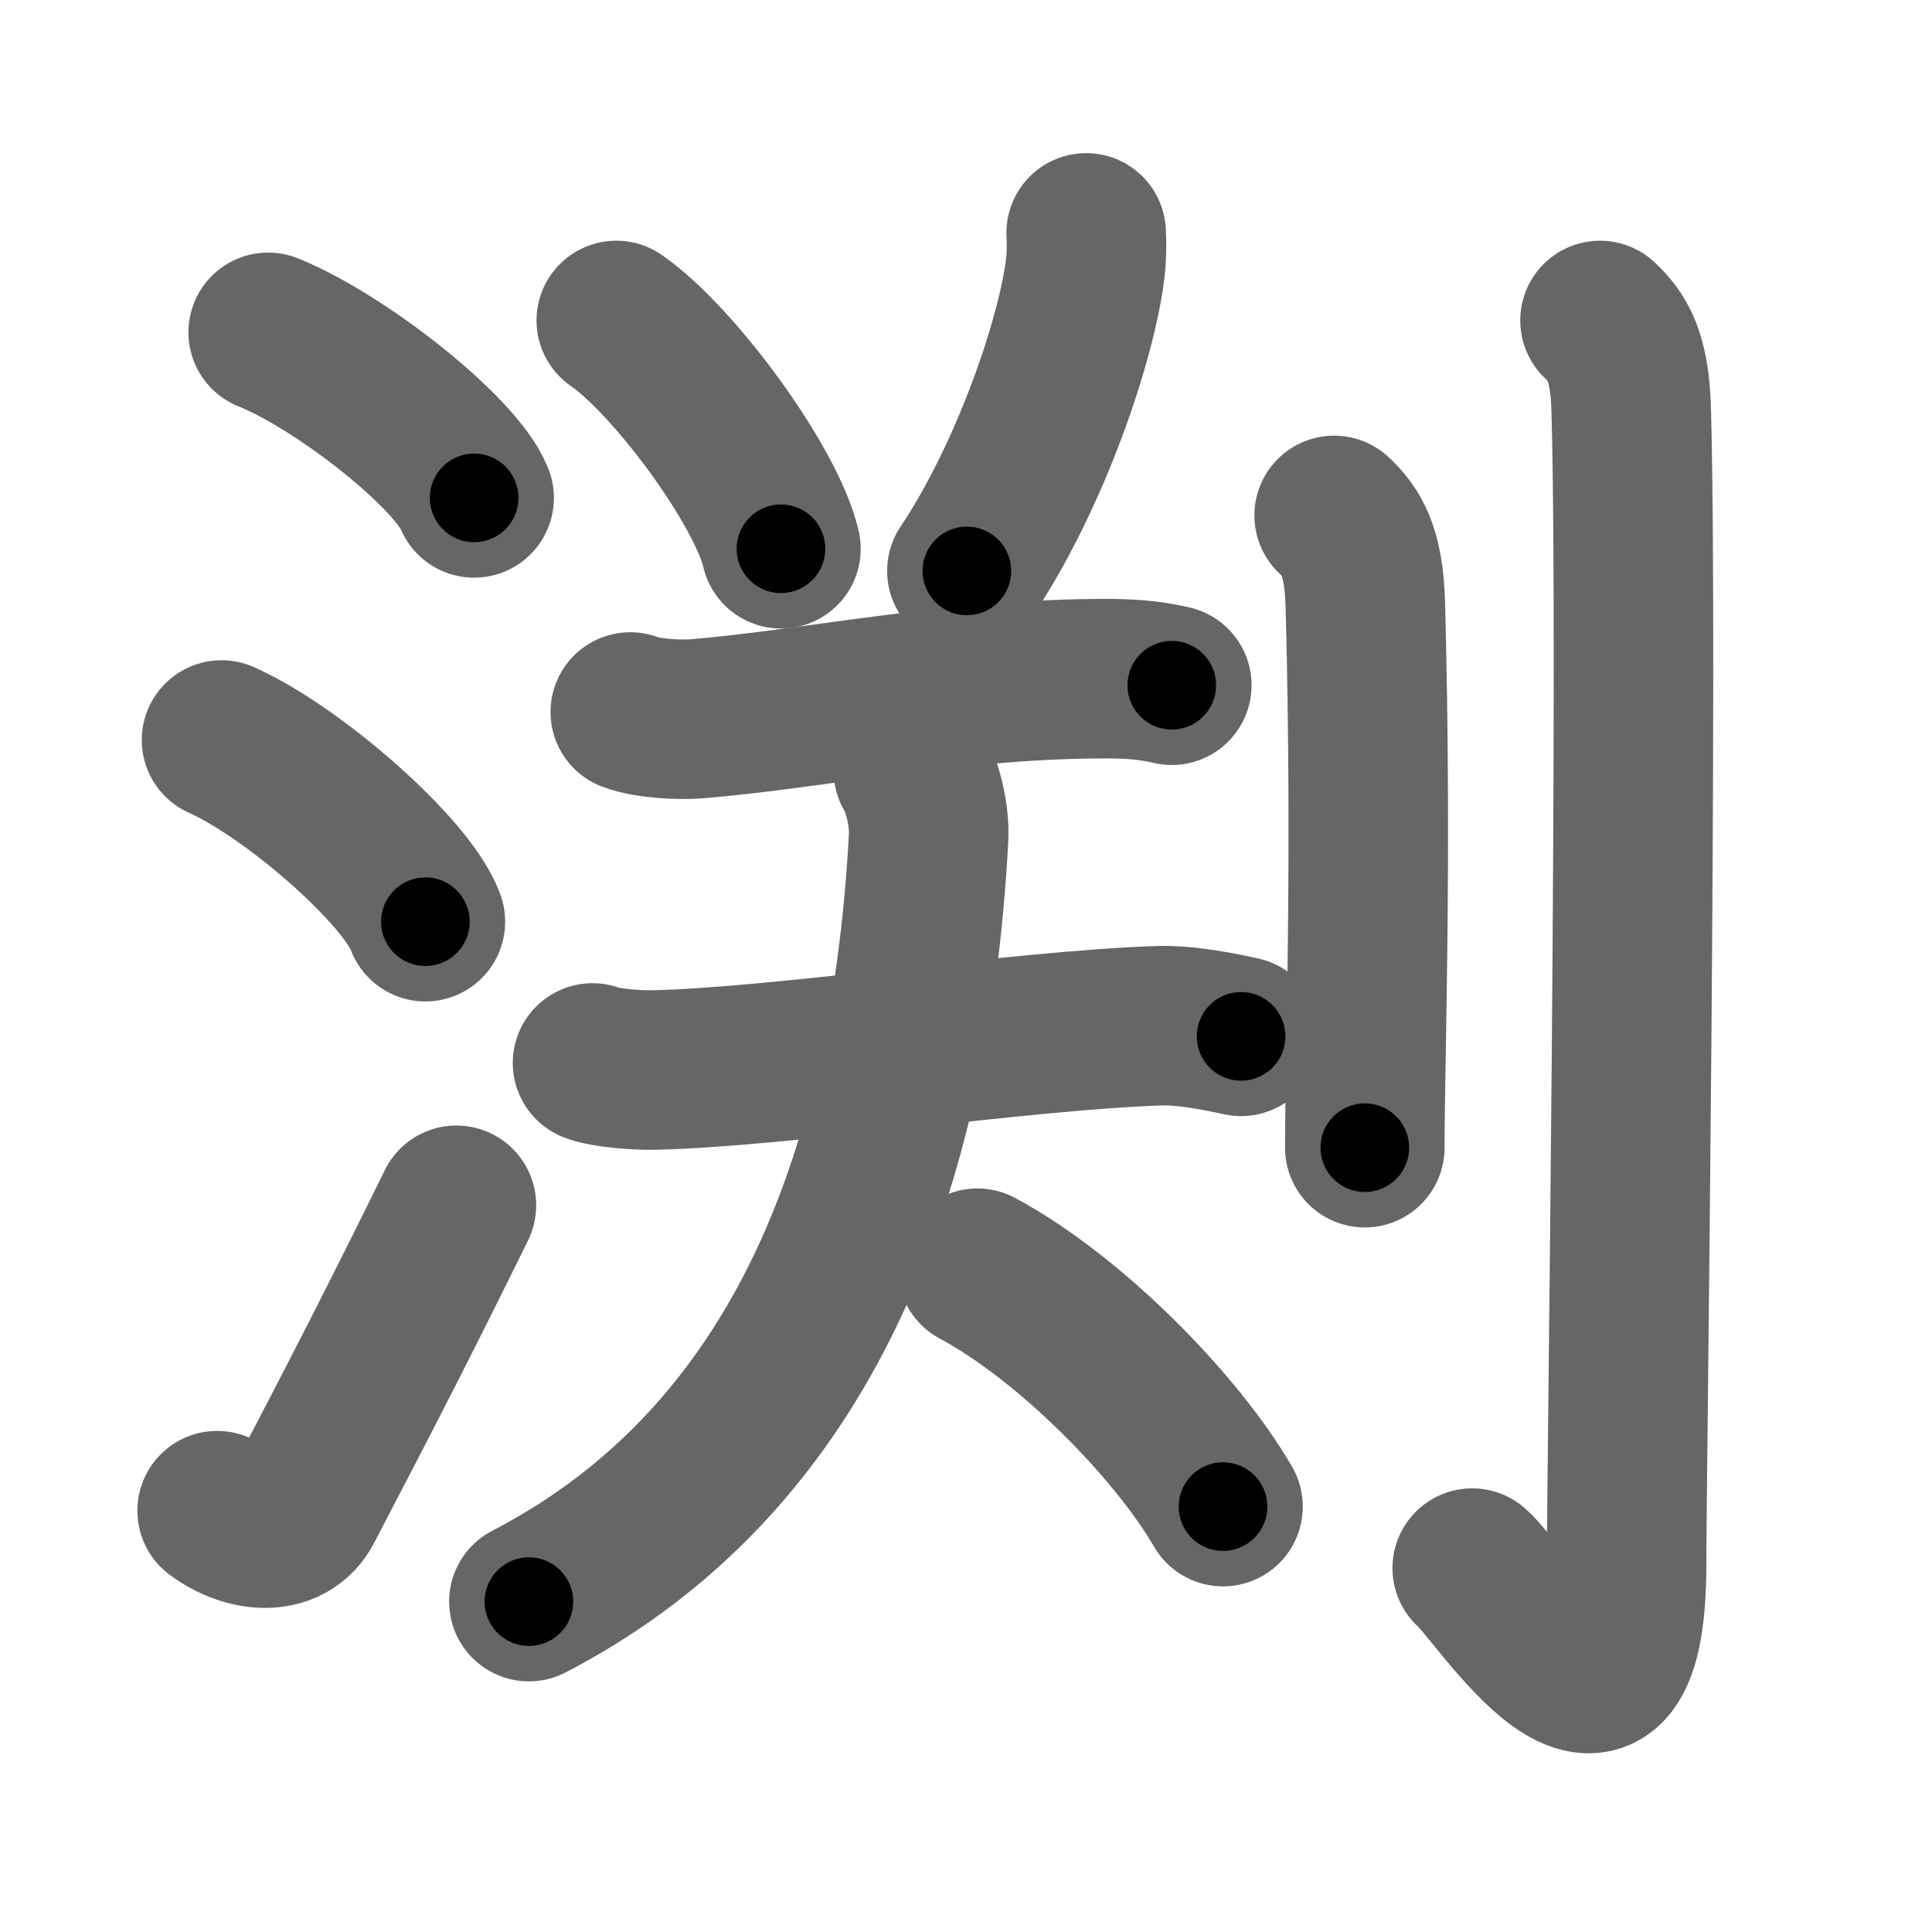 <svg xmlns="http://www.w3.org/2000/svg" width="109" height="109" viewBox="0 0 109 109" id="6e15"><g fill="none" stroke="#666" stroke-width="9" stroke-linecap="round" stroke-linejoin="round"><g><g><path d="M15.13,18.75c4.1,1.65,10.59,6.78,11.62,9.34" /><path d="M12.5,41.75C16.56,43.56,22.98,49.19,24,52" /><path d="M12.25,85.23c1.71,1.27,3.97,1.44,4.86-0.25C20.5,78.5,22.89,73.83,25.75,68" /></g><g><g><path d="M34.77,18.08c3.28,2.27,8.47,9.35,9.29,12.88" /><path d="M61.28,13.14c0.02,0.47,0.04,1.22-0.04,1.9c-0.46,4.01-3.09,11.79-6.69,17.17" /><g><path d="M35.56,40.17c0.99,0.38,2.8,0.46,3.78,0.38C46,40,54,38.25,62.66,38.29c1.64,0.01,2.63,0.18,3.45,0.37" /><g><path d="M33.43,59.97c0.71,0.29,2.54,0.41,3.32,0.4c7-0.12,20.88-2.25,28.67-2.5c0.99-0.03,2.39,0.11,4.6,0.6" /><path d="M51.53,43.48c0.45,0.7,0.93,2.41,0.86,3.76c-1.13,21.38-8.63,35.9-22.55,43.12" /><path d="M55.14,71.55C60.4,74.37,66.4,80.51,69,85" /></g></g></g><g><path d="M75.27,29.08c0.98,0.92,1.67,1.99,1.76,5.02C77.42,48.66,77,59.79,77,64.75" /><path d="M90.27,18.08c0.98,0.92,1.67,1.99,1.76,5.02c0.4,14.55-0.26,60.16-0.26,65.12c0,13.14-7.21,1.5-8.71,0.25" /></g></g></g></g><g fill="none" stroke="#000" stroke-width="5" stroke-linecap="round" stroke-linejoin="round"><path d="M15.13,18.75c4.1,1.65,10.59,6.78,11.62,9.34" stroke-dasharray="15.119" stroke-dashoffset="15.119"><animate attributeName="stroke-dashoffset" values="15.119;15.119;0" dur="0.151s" fill="freeze" begin="0s;6e15.click" /></path><path d="M12.5,41.75C16.56,43.56,22.98,49.19,24,52" stroke-dasharray="15.628" stroke-dashoffset="15.628"><animate attributeName="stroke-dashoffset" values="15.628" fill="freeze" begin="6e15.click" /><animate attributeName="stroke-dashoffset" values="15.628;15.628;0" keyTimes="0;0.492;1" dur="0.307s" fill="freeze" begin="0s;6e15.click" /></path><path d="M12.25,85.23c1.71,1.27,3.97,1.44,4.86-0.25C20.5,78.5,22.89,73.83,25.75,68" stroke-dasharray="24.6" stroke-dashoffset="24.6"><animate attributeName="stroke-dashoffset" values="24.6" fill="freeze" begin="6e15.click" /><animate attributeName="stroke-dashoffset" values="24.6;24.6;0" keyTimes="0;0.555;1" dur="0.553s" fill="freeze" begin="0s;6e15.click" /></path><path d="M34.77,18.08c3.28,2.27,8.47,9.35,9.29,12.88" stroke-dasharray="16.086" stroke-dashoffset="16.086"><animate attributeName="stroke-dashoffset" values="16.086" fill="freeze" begin="6e15.click" /><animate attributeName="stroke-dashoffset" values="16.086;16.086;0" keyTimes="0;0.775;1" dur="0.714s" fill="freeze" begin="0s;6e15.click" /></path><path d="M61.28,13.14c0.02,0.47,0.04,1.22-0.04,1.9c-0.46,4.01-3.09,11.79-6.69,17.17" stroke-dasharray="20.461" stroke-dashoffset="20.461"><animate attributeName="stroke-dashoffset" values="20.461" fill="freeze" begin="6e15.click" /><animate attributeName="stroke-dashoffset" values="20.461;20.461;0" keyTimes="0;0.777;1" dur="0.919s" fill="freeze" begin="0s;6e15.click" /></path><path d="M35.56,40.17c0.99,0.38,2.8,0.46,3.78,0.38C46,40,54,38.25,62.66,38.29c1.64,0.01,2.63,0.18,3.45,0.37" stroke-dasharray="30.748" stroke-dashoffset="30.748"><animate attributeName="stroke-dashoffset" values="30.748" fill="freeze" begin="6e15.click" /><animate attributeName="stroke-dashoffset" values="30.748;30.748;0" keyTimes="0;0.75;1" dur="1.226s" fill="freeze" begin="0s;6e15.click" /></path><path d="M33.43,59.97c0.71,0.29,2.54,0.41,3.32,0.4c7-0.12,20.88-2.25,28.67-2.5c0.99-0.03,2.39,0.11,4.6,0.6" stroke-dasharray="36.794" stroke-dashoffset="36.794"><animate attributeName="stroke-dashoffset" values="36.794" fill="freeze" begin="6e15.click" /><animate attributeName="stroke-dashoffset" values="36.794;36.794;0" keyTimes="0;0.769;1" dur="1.594s" fill="freeze" begin="0s;6e15.click" /></path><path d="M51.53,43.48c0.45,0.7,0.93,2.41,0.86,3.76c-1.13,21.38-8.63,35.9-22.55,43.12" stroke-dasharray="54.981" stroke-dashoffset="54.981"><animate attributeName="stroke-dashoffset" values="54.981" fill="freeze" begin="6e15.click" /><animate attributeName="stroke-dashoffset" values="54.981;54.981;0" keyTimes="0;0.743;1" dur="2.144s" fill="freeze" begin="0s;6e15.click" /></path><path d="M55.14,71.55C60.4,74.37,66.4,80.51,69,85" stroke-dasharray="19.507" stroke-dashoffset="19.507"><animate attributeName="stroke-dashoffset" values="19.507" fill="freeze" begin="6e15.click" /><animate attributeName="stroke-dashoffset" values="19.507;19.507;0" keyTimes="0;0.917;1" dur="2.339s" fill="freeze" begin="0s;6e15.click" /></path><path d="M75.27,29.08c0.98,0.92,1.67,1.99,1.76,5.02C77.42,48.66,77,59.79,77,64.75" stroke-dasharray="36.139" stroke-dashoffset="36.139"><animate attributeName="stroke-dashoffset" values="36.139" fill="freeze" begin="6e15.click" /><animate attributeName="stroke-dashoffset" values="36.139;36.139;0" keyTimes="0;0.866;1" dur="2.7s" fill="freeze" begin="0s;6e15.click" /></path><path d="M90.27,18.08c0.98,0.92,1.67,1.99,1.76,5.02c0.4,14.55-0.26,60.16-0.26,65.12c0,13.14-7.21,1.5-8.71,0.25" stroke-dasharray="86.742" stroke-dashoffset="86.742"><animate attributeName="stroke-dashoffset" values="86.742" fill="freeze" begin="6e15.click" /><animate attributeName="stroke-dashoffset" values="86.742;86.742;0" keyTimes="0;0.805;1" dur="3.352s" fill="freeze" begin="0s;6e15.click" /></path></g></svg>